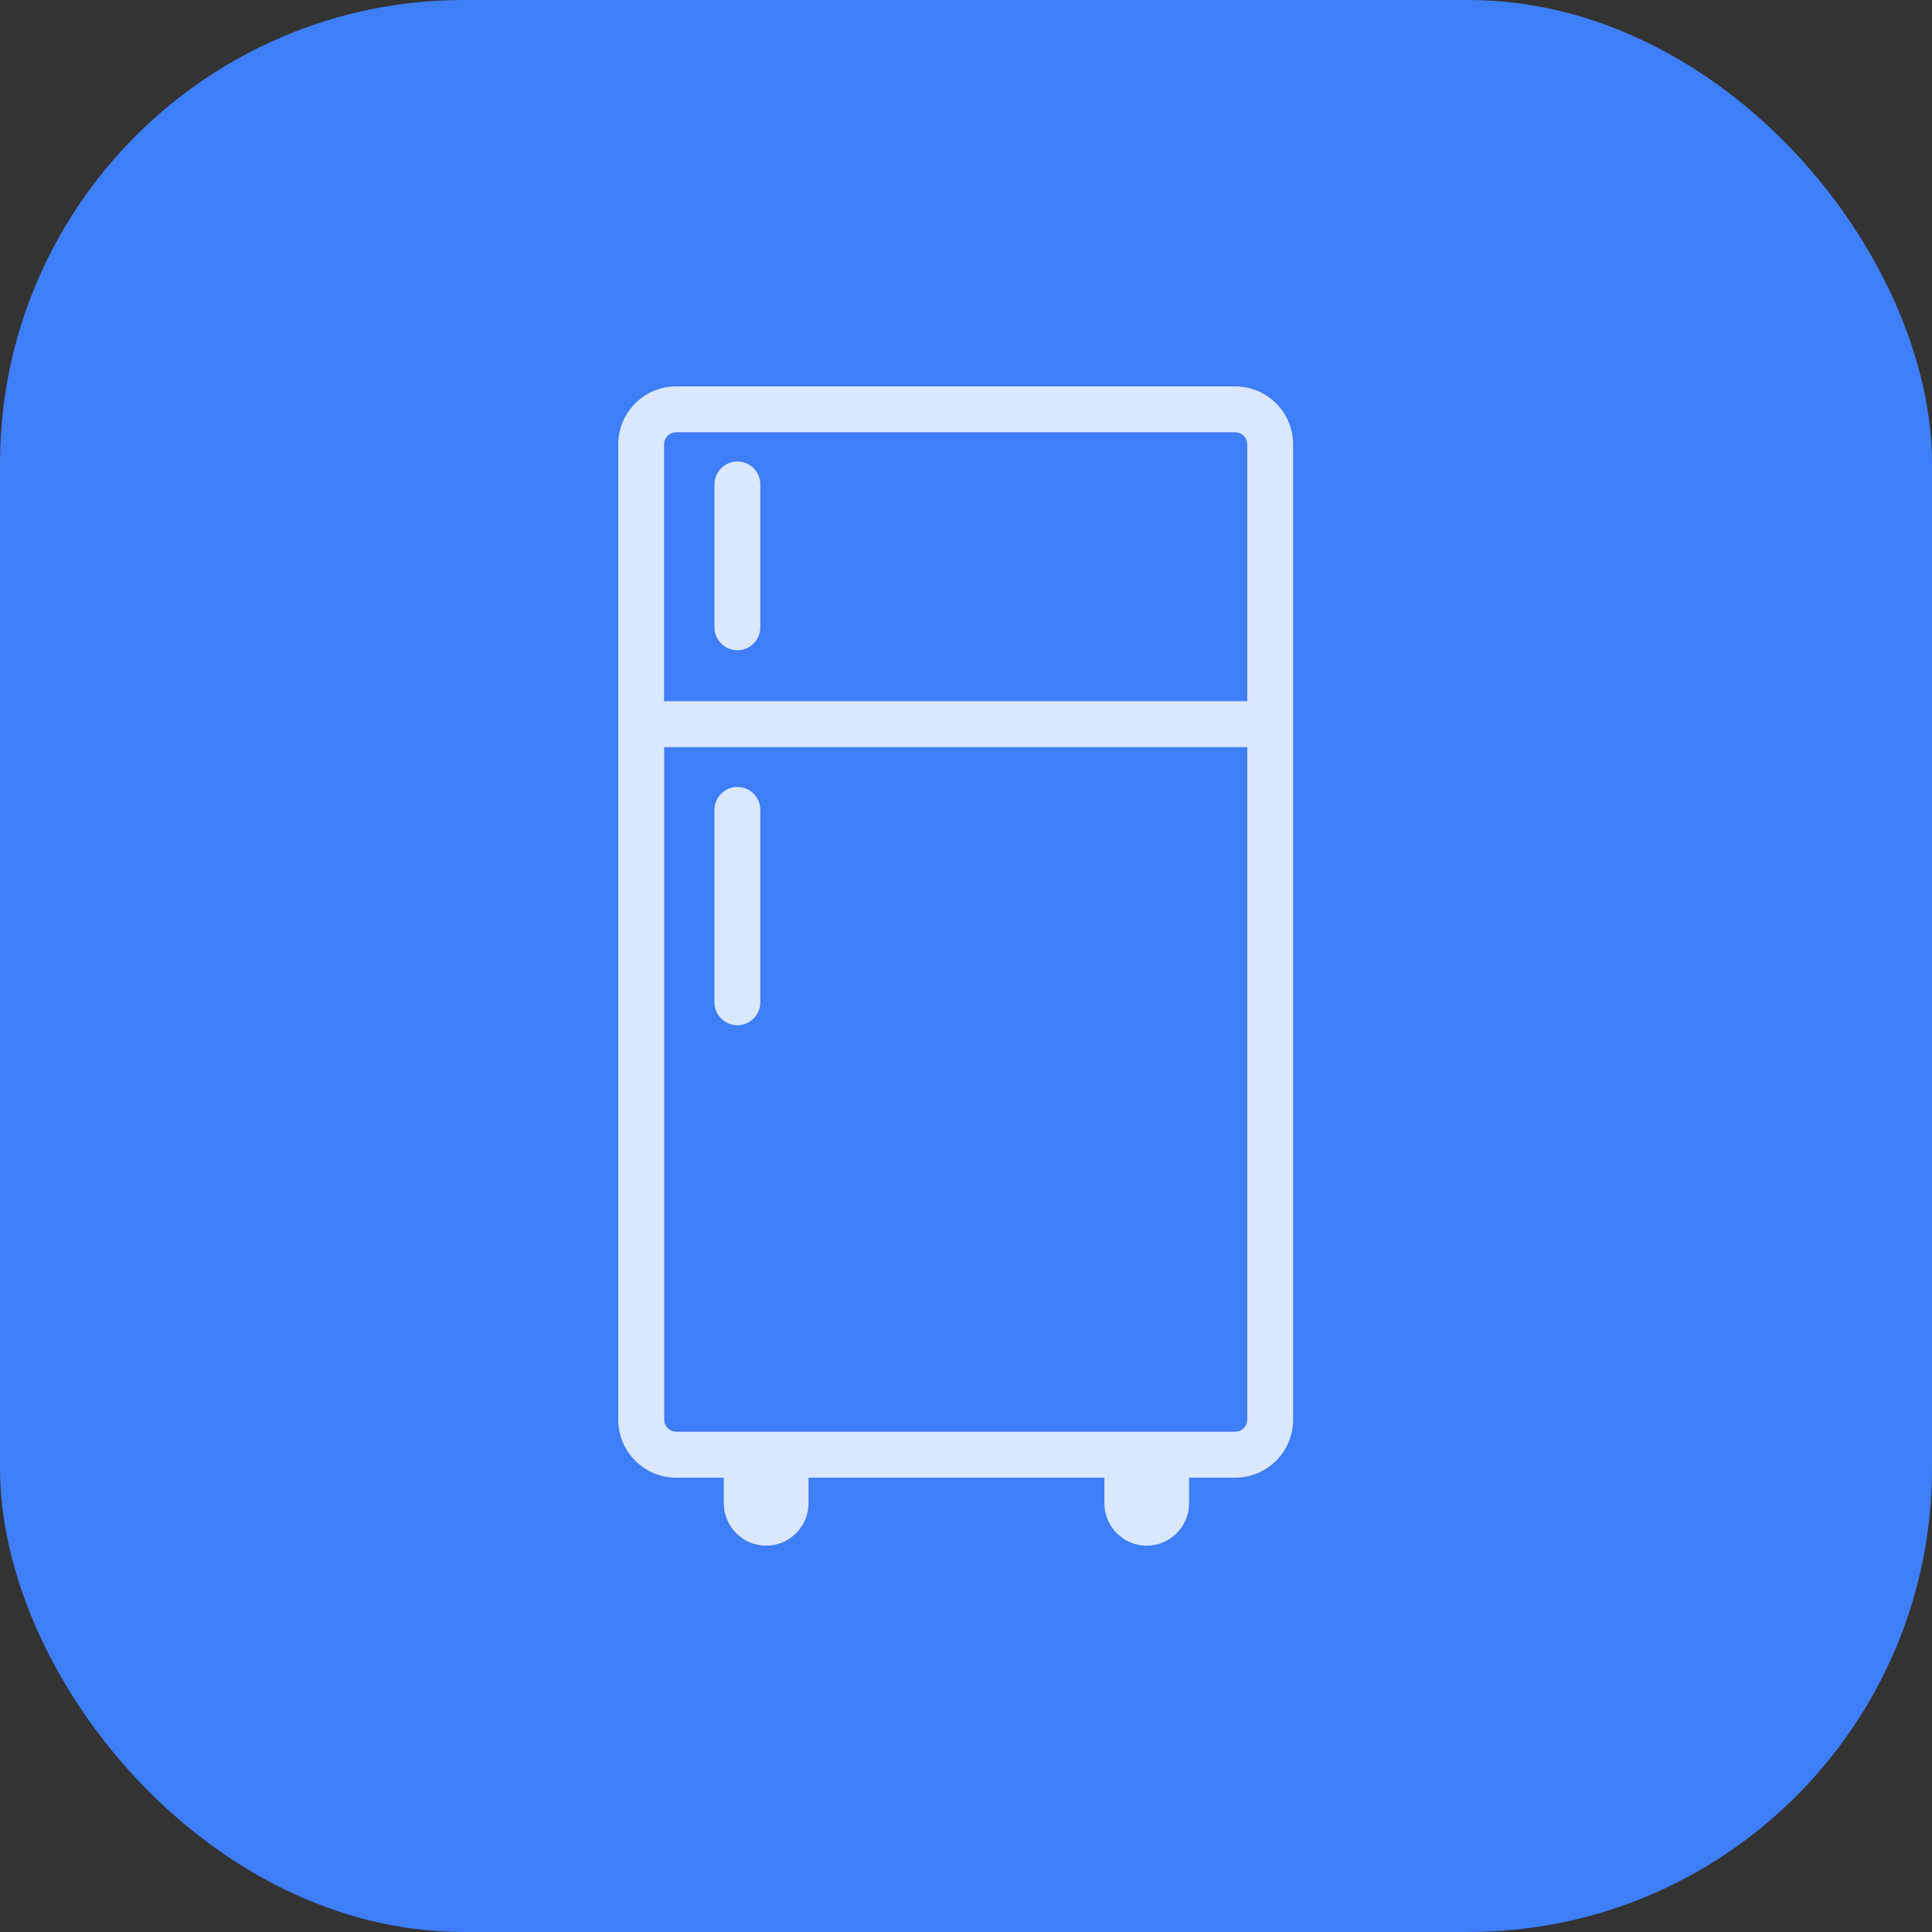 <svg width="50" height="50" viewBox="0 0 50 50" fill="none" xmlns="http://www.w3.org/2000/svg">
<rect x="0" y="0" width="50" height="50" fill="#333333" stroke="none"/>
<rect width="50" height="50" rx="12" fill="#3E7EF7"/>
<g clip-path="url(#clip0_1_239)">
<path d="M17.499 10H31.967C32.379 10 32.755 10.168 33.026 10.44C33.297 10.71 33.466 11.086 33.466 11.499V18.743V36.743C33.466 37.156 33.297 37.532 33.026 37.803C32.755 38.074 32.379 38.242 31.967 38.242H30.773V38.906C30.773 39.509 30.28 40.002 29.677 40.002C29.074 40.002 28.581 39.509 28.581 38.906V38.242H20.924V38.906C20.924 39.509 20.431 40.002 19.828 40.002C19.225 40.002 18.732 39.509 18.732 38.906V38.242H17.499C17.086 38.242 16.71 38.074 16.439 37.803C16.169 37.532 16 37.156 16 36.743V18.743V11.499C16 11.086 16.169 10.71 16.439 10.44C16.71 10.168 17.086 10 17.499 10ZM18.49 20.959C18.49 20.632 18.756 20.366 19.084 20.366C19.411 20.366 19.677 20.632 19.677 20.959V25.94C19.677 26.267 19.411 26.533 19.084 26.533C18.756 26.533 18.49 26.267 18.49 25.94V20.959ZM18.49 12.537C18.49 12.21 18.756 11.943 19.084 11.943C19.411 11.943 19.677 12.21 19.677 12.537V16.235C19.677 16.562 19.411 16.829 19.084 16.829C18.756 16.829 18.49 16.562 18.49 16.235V12.537ZM17.189 18.147H32.279V11.499C32.279 11.414 32.245 11.335 32.187 11.279C32.13 11.223 32.052 11.187 31.967 11.187H17.499C17.414 11.187 17.335 11.221 17.279 11.279C17.223 11.335 17.186 11.414 17.186 11.499V18.147H17.189ZM32.277 19.336H17.189V36.741C17.189 36.826 17.223 36.904 17.282 36.96C17.338 37.017 17.416 37.053 17.502 37.053H31.967C32.052 37.053 32.13 37.019 32.187 36.96C32.243 36.904 32.279 36.826 32.279 36.741V19.336H32.277Z" fill="white" fill-opacity="0.81"/>
</g>
<defs>
<clipPath id="clip0_1_239">
<rect width="17.466" height="30" fill="white" transform="translate(16 10)"/>
</clipPath>
</defs>
</svg>
